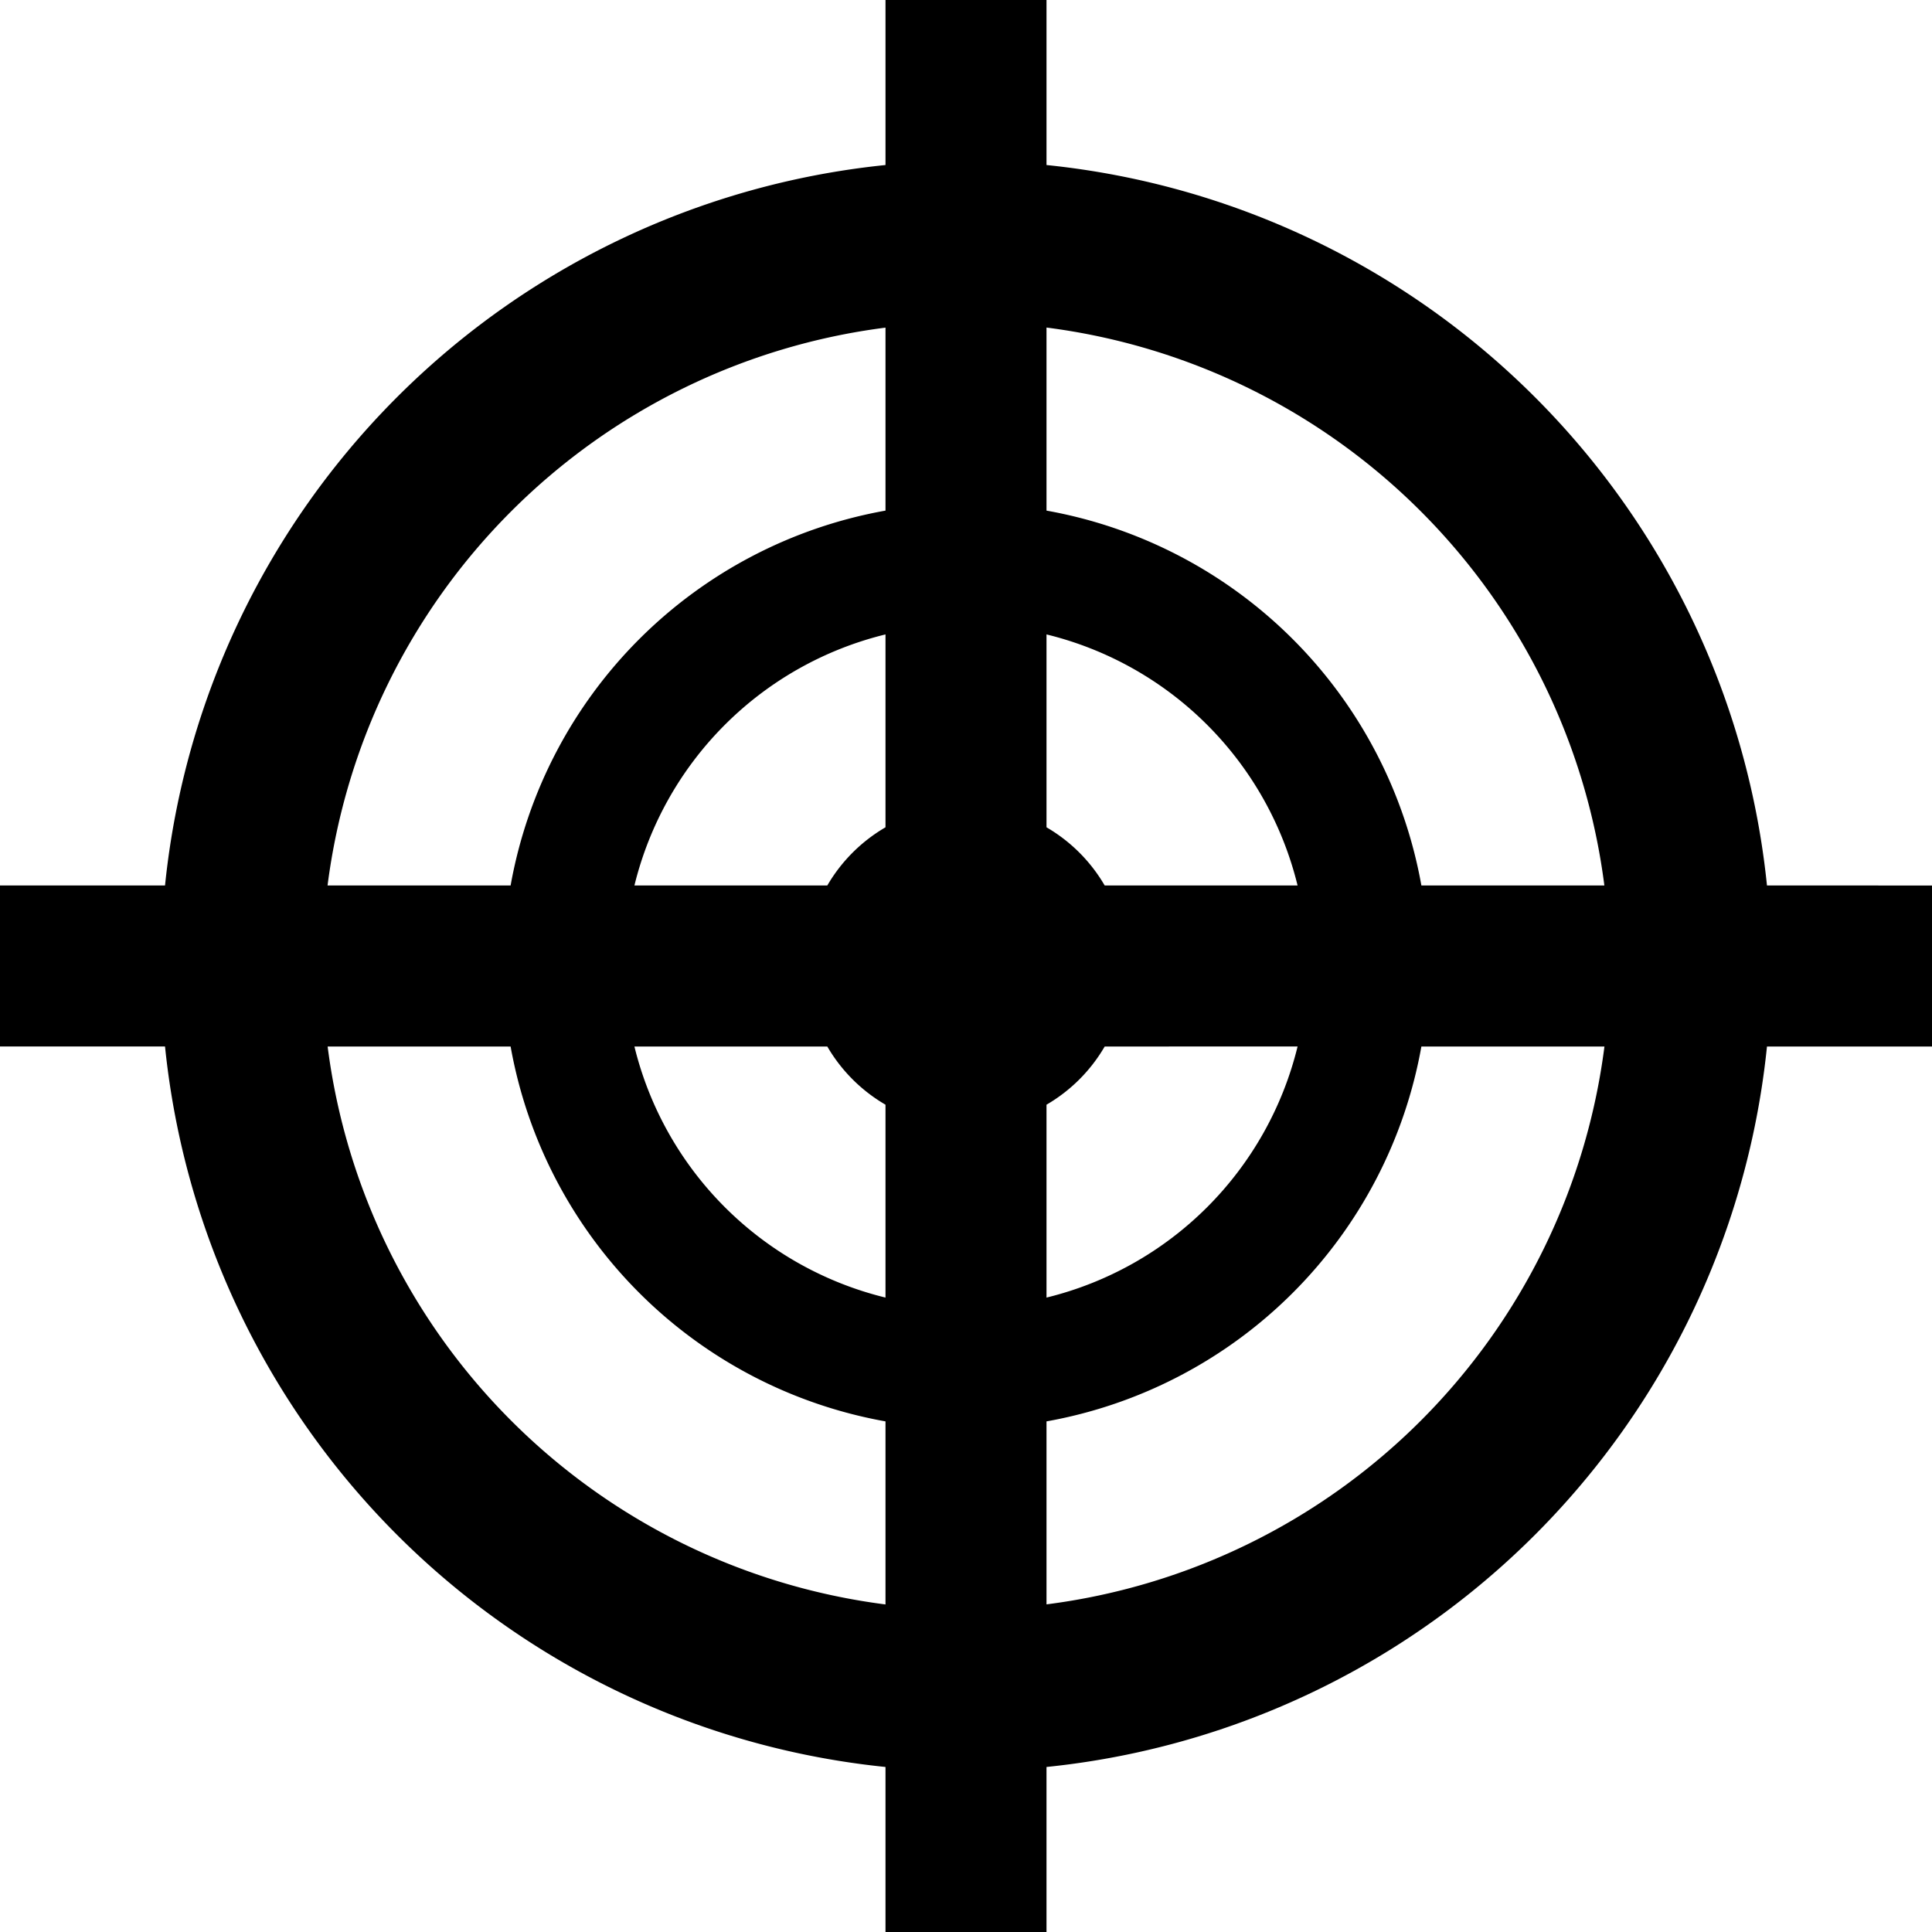 <svg xmlns="http://www.w3.org/2000/svg" width="1em" height="1em" viewBox="0 0 24 24"><path fill="currentColor" d="M23 11h-1.05A10.02 10.02 0 0 0 13 2.05V0h-2v2.05A10.02 10.02 0 0 0 2.05 11H0v2h2.05A10.02 10.02 0 0 0 11 21.95V24h2v-2.05A10.02 10.02 0 0 0 21.95 13H24v-2Zm-9.277 0a2 2 0 0 0-.723-.723V7.881A4.25 4.25 0 0 1 16.119 11Zm2.396 2A4.25 4.25 0 0 1 13 16.119v-2.396a2 2 0 0 0 .723-.723ZM11 4.07v2.273A5.76 5.76 0 0 0 6.343 11H4.069A8.01 8.01 0 0 1 11 4.07M10.277 11H7.881A4.25 4.25 0 0 1 11 7.881v2.396a2 2 0 0 0-.723.723M11 13.723v2.396A4.25 4.25 0 0 1 7.881 13h2.396a2 2 0 0 0 .723.723M4.07 13h2.273A5.76 5.76 0 0 0 11 17.657v2.274A8.01 8.01 0 0 1 4.07 13M13 19.93v-2.273A5.76 5.76 0 0 0 17.657 13h2.274A8.01 8.01 0 0 1 13 19.93M17.657 11A5.76 5.76 0 0 0 13 6.343V4.069A8.01 8.01 0 0 1 19.93 11Z"/></svg>